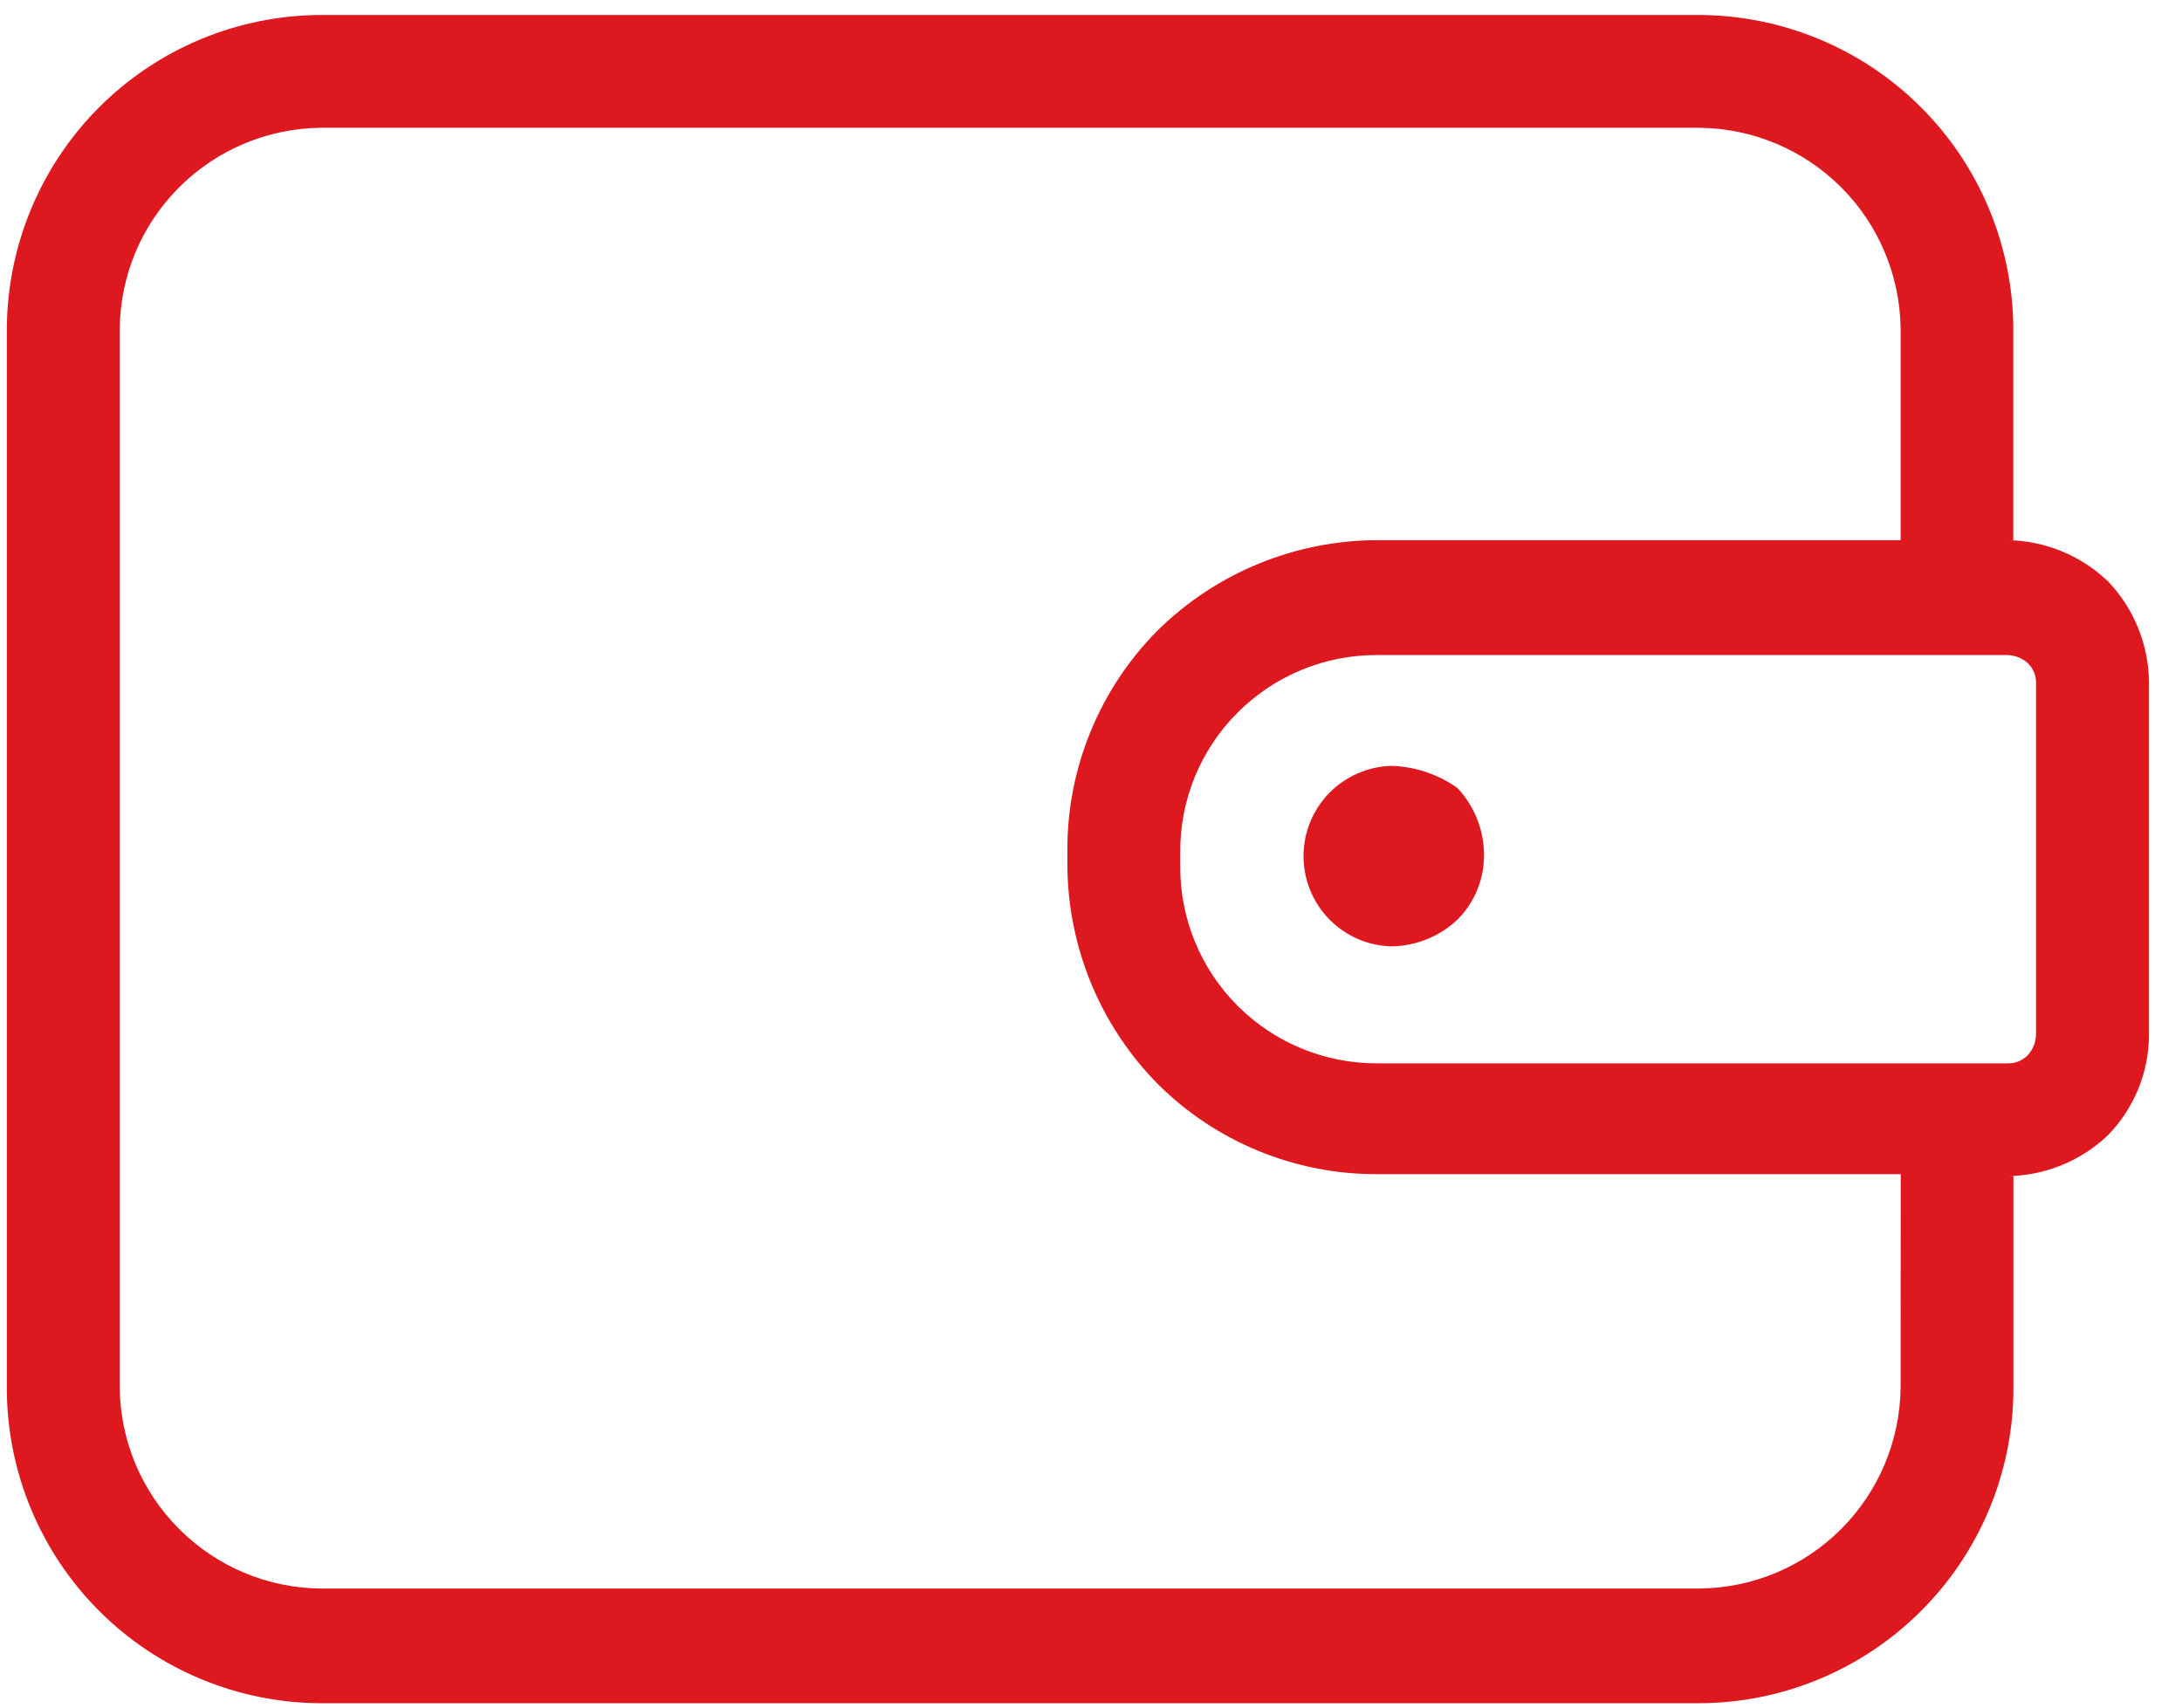 <svg width="23" height="18" viewBox="0 0 23 18" fill="none" xmlns="http://www.w3.org/2000/svg">
<path d="M22.219 6.127C21.933 5.854 21.554 5.699 21.159 5.694H21.222V3.467C21.218 2.59 20.869 1.751 20.249 1.131C19.63 0.512 18.791 0.162 17.914 0.158H3.381C2.505 0.161 1.665 0.511 1.045 1.131C0.426 1.751 0.076 2.59 0.072 3.467L0.072 14.646C0.076 15.522 0.426 16.361 1.045 16.981C1.665 17.601 2.505 17.951 3.381 17.954H17.914C18.791 17.951 19.63 17.601 20.25 16.981C20.87 16.361 21.22 15.522 21.223 14.646V12.398H21.16C21.555 12.393 21.934 12.239 22.22 11.966C22.496 11.682 22.652 11.302 22.652 10.906V7.186C22.647 6.791 22.492 6.412 22.219 6.127ZM20.034 14.626C20.028 15.186 19.803 15.722 19.407 16.118C19.011 16.515 18.475 16.74 17.914 16.745H3.381C2.821 16.74 2.285 16.515 1.889 16.118C1.492 15.722 1.267 15.186 1.262 14.626V3.467C1.267 2.906 1.492 2.37 1.889 1.974C2.285 1.578 2.821 1.353 3.381 1.347H17.914C18.475 1.353 19.011 1.578 19.407 1.974C19.803 2.37 20.028 2.906 20.034 3.467V5.694H14.517C13.65 5.696 12.819 6.038 12.202 6.646C11.9 6.95 11.66 7.311 11.497 7.708C11.333 8.105 11.25 8.531 11.251 8.96V9.112C11.253 9.978 11.595 10.809 12.203 11.426C12.507 11.729 12.868 11.969 13.265 12.132C13.662 12.295 14.088 12.379 14.517 12.377H20.035L20.034 14.626ZM21.461 10.906C21.46 10.986 21.429 11.063 21.375 11.122C21.347 11.151 21.314 11.174 21.276 11.189C21.239 11.204 21.199 11.21 21.159 11.209H14.517C14.243 11.21 13.973 11.157 13.721 11.053C13.468 10.949 13.239 10.796 13.046 10.603C12.853 10.41 12.7 10.181 12.596 9.928C12.492 9.676 12.439 9.405 12.441 9.132V8.981C12.439 8.708 12.492 8.438 12.596 8.185C12.7 7.933 12.853 7.703 13.046 7.511C13.239 7.318 13.468 7.165 13.721 7.061C13.973 6.957 14.243 6.904 14.517 6.905H21.159C21.239 6.907 21.316 6.937 21.375 6.991C21.404 7.019 21.427 7.053 21.442 7.09C21.457 7.127 21.463 7.167 21.461 7.207V10.906Z" fill="#DE181F"/>
<path d="M14.668 8.073C14.419 8.08 14.184 8.183 14.01 8.36C13.837 8.538 13.74 8.777 13.74 9.025C13.74 9.273 13.837 9.511 14.01 9.689C14.184 9.867 14.419 9.97 14.668 9.976C14.926 9.972 15.174 9.872 15.362 9.695C15.453 9.604 15.525 9.496 15.573 9.376C15.621 9.257 15.645 9.129 15.643 9C15.639 8.742 15.539 8.494 15.362 8.306C15.159 8.162 14.917 8.081 14.668 8.073Z" fill="#DE181F"/>
</svg>
